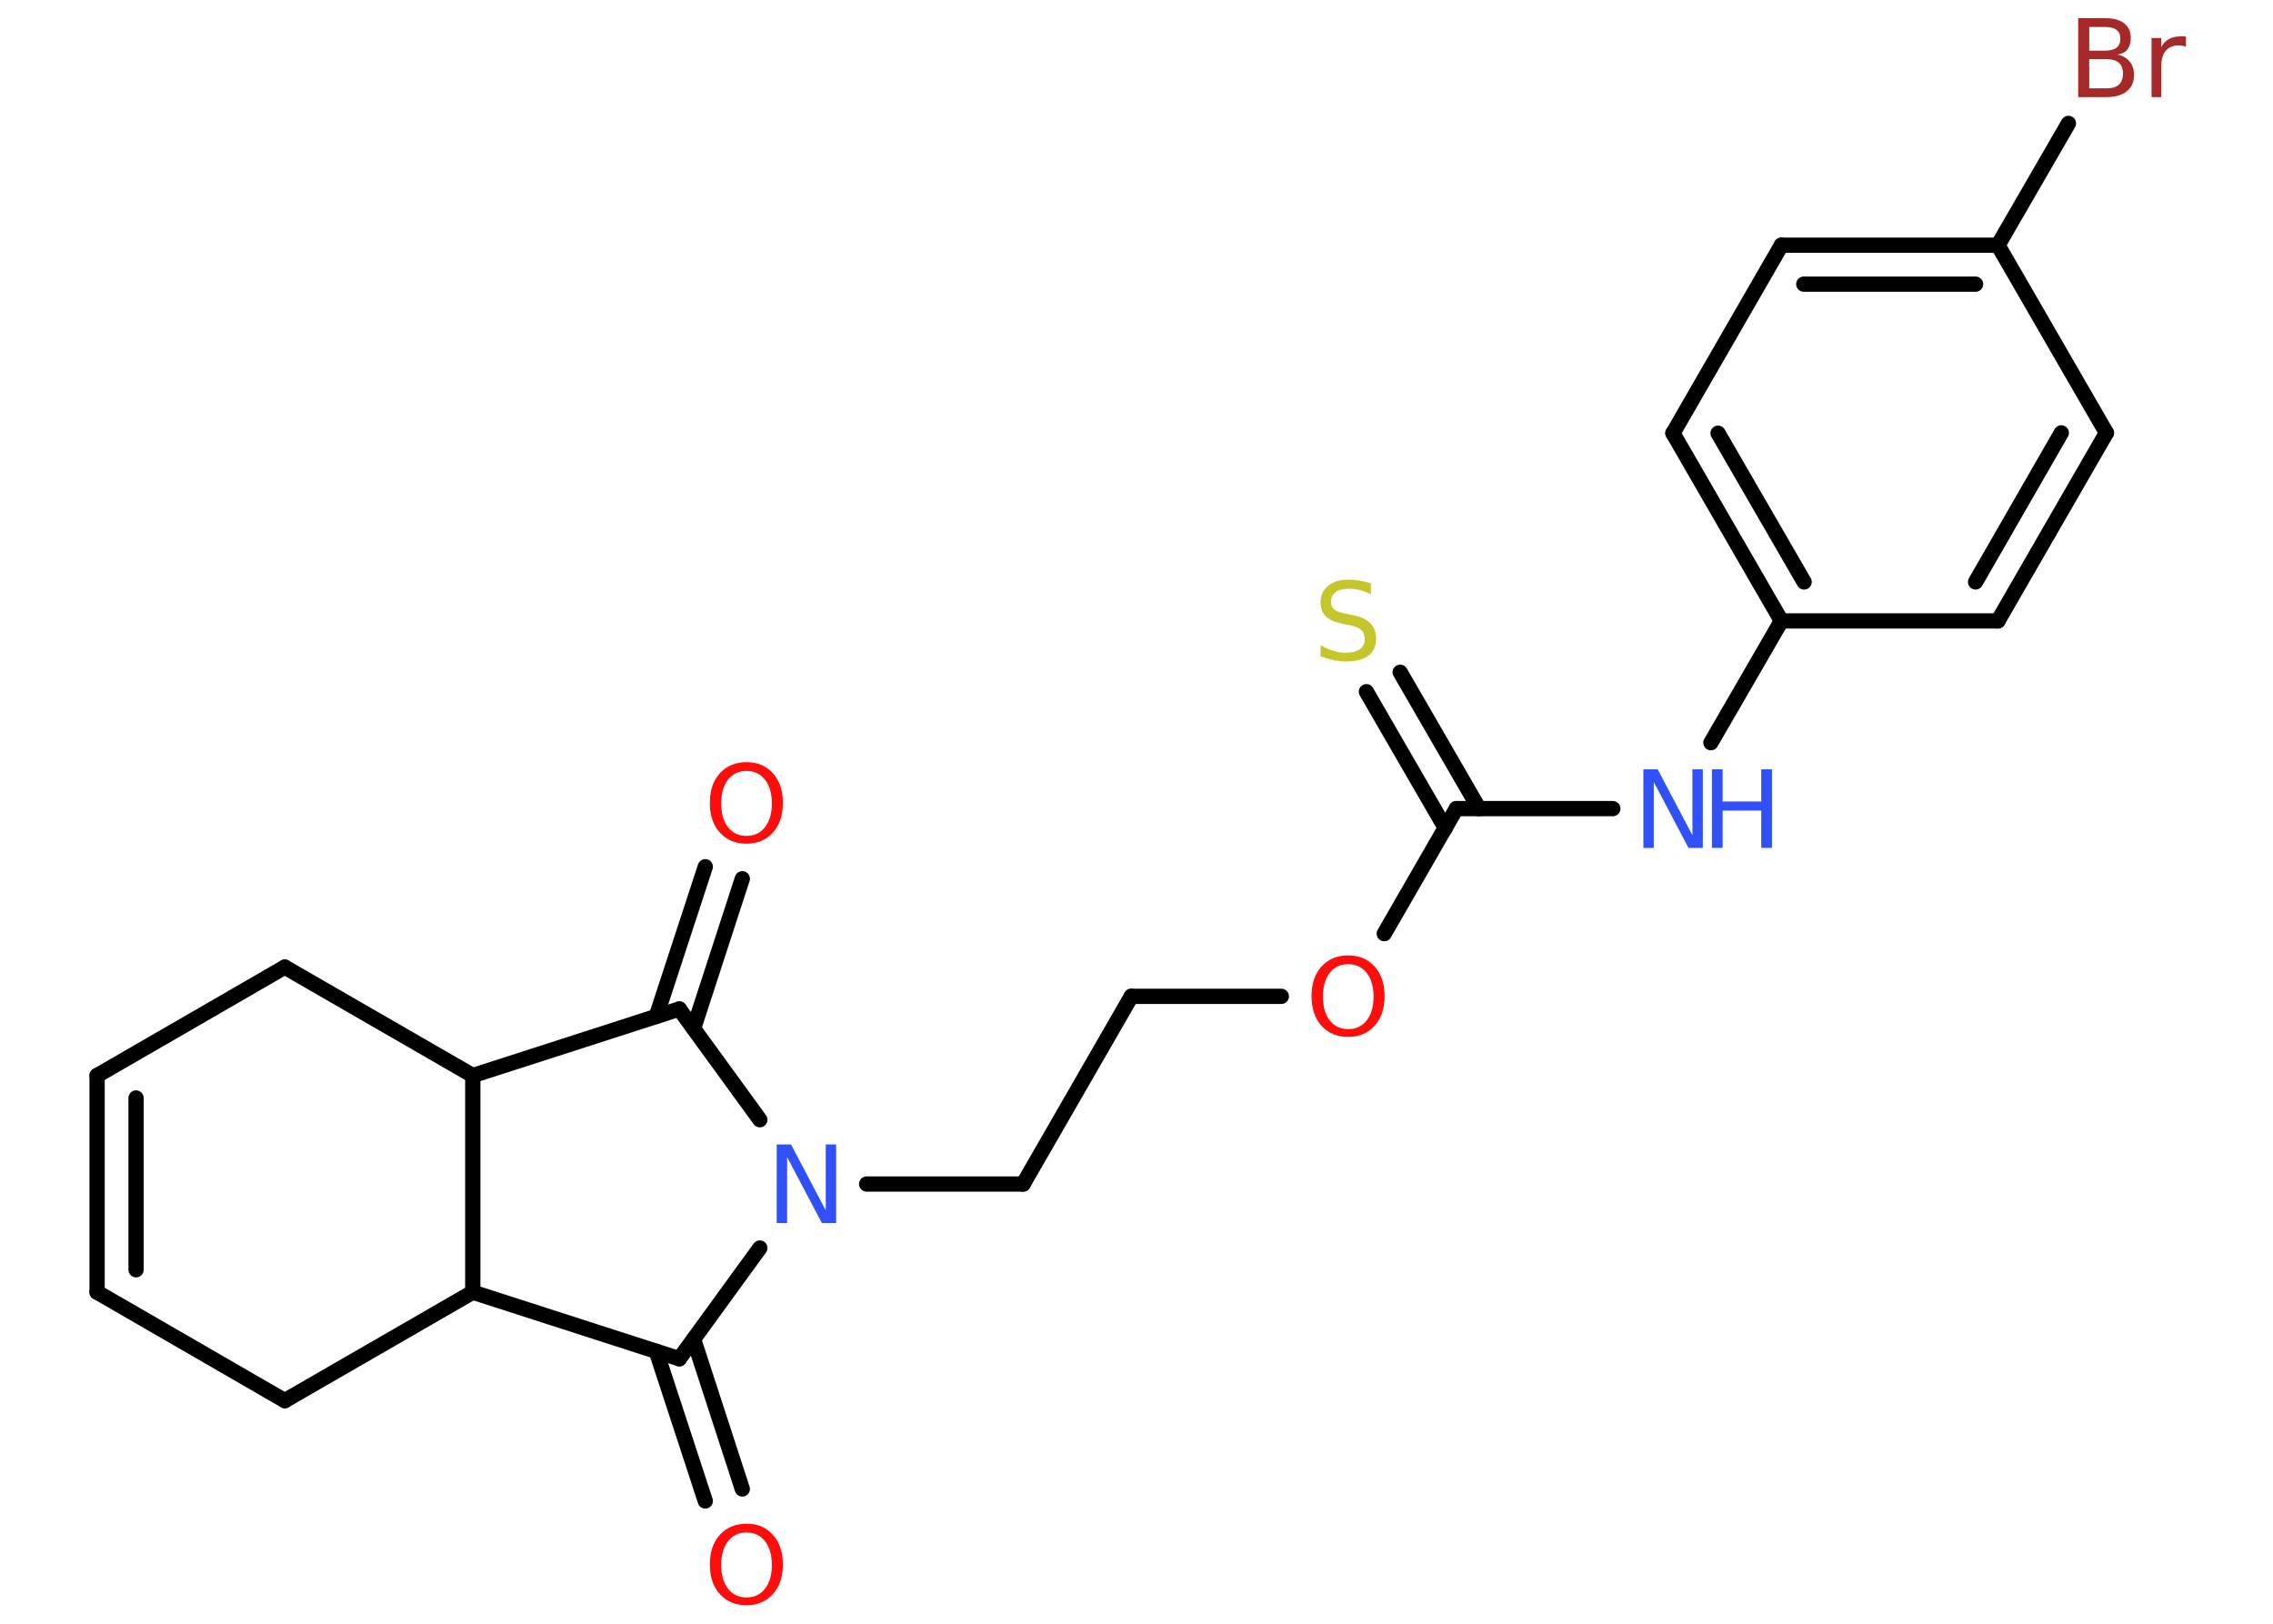 <?xml version='1.0' encoding='UTF-8'?>
<!DOCTYPE svg PUBLIC "-//W3C//DTD SVG 1.1//EN" "http://www.w3.org/Graphics/SVG/1.1/DTD/svg11.dtd">
<svg version='1.2' xmlns='http://www.w3.org/2000/svg' xmlns:xlink='http://www.w3.org/1999/xlink' width='70.0mm' height='50.0mm' viewBox='0 0 70.0 50.0'>
  <desc>Generated by the Chemistry Development Kit (http://github.com/cdk)</desc>
  <g stroke-linecap='round' stroke-linejoin='round' stroke='#000000' stroke-width='.47' fill='#FF0D0D'>
    <rect x='.0' y='.0' width='70.0' height='50.0' fill='#FFFFFF' stroke='none'/>
    <g id='mol1' class='mol'>
      <g id='mol1bnd1' class='bond'>
        <line x1='22.86' y1='27.06' x2='21.36' y2='31.67'/>
        <line x1='21.72' y1='26.69' x2='20.21' y2='31.3'/>
      </g>
      <line id='mol1bnd2' class='bond' x1='20.92' y1='31.07' x2='14.56' y2='33.12'/>
      <line id='mol1bnd3' class='bond' x1='14.56' y1='33.12' x2='8.77' y2='29.78'/>
      <line id='mol1bnd4' class='bond' x1='8.77' y1='29.78' x2='2.99' y2='33.12'/>
      <g id='mol1bnd5' class='bond'>
        <line x1='2.99' y1='33.12' x2='2.99' y2='39.79'/>
        <line x1='4.19' y1='33.81' x2='4.19' y2='39.1'/>
      </g>
      <line id='mol1bnd6' class='bond' x1='2.99' y1='39.79' x2='8.77' y2='43.13'/>
      <line id='mol1bnd7' class='bond' x1='8.77' y1='43.13' x2='14.56' y2='39.79'/>
      <line id='mol1bnd8' class='bond' x1='14.56' y1='33.12' x2='14.56' y2='39.79'/>
      <line id='mol1bnd9' class='bond' x1='14.56' y1='39.79' x2='20.92' y2='41.84'/>
      <g id='mol1bnd10' class='bond'>
        <line x1='21.36' y1='41.24' x2='22.86' y2='45.85'/>
        <line x1='20.21' y1='41.61' x2='21.72' y2='46.22'/>
      </g>
      <line id='mol1bnd11' class='bond' x1='20.92' y1='41.84' x2='23.4' y2='38.43'/>
      <line id='mol1bnd12' class='bond' x1='20.92' y1='31.07' x2='23.4' y2='34.48'/>
      <line id='mol1bnd13' class='bond' x1='26.69' y1='36.46' x2='31.51' y2='36.46'/>
      <line id='mol1bnd14' class='bond' x1='31.51' y1='36.46' x2='34.84' y2='30.68'/>
      <line id='mol1bnd15' class='bond' x1='34.84' y1='30.68' x2='39.46' y2='30.68'/>
      <line id='mol1bnd16' class='bond' x1='42.63' y1='28.75' x2='44.85' y2='24.9'/>
      <g id='mol1bnd17' class='bond'>
        <line x1='44.51' y1='25.5' x2='42.08' y2='21.3'/>
        <line x1='45.55' y1='24.9' x2='43.12' y2='20.7'/>
      </g>
      <line id='mol1bnd18' class='bond' x1='44.85' y1='24.9' x2='49.67' y2='24.9'/>
      <line id='mol1bnd19' class='bond' x1='52.69' y1='22.87' x2='54.86' y2='19.12'/>
      <g id='mol1bnd20' class='bond'>
        <line x1='51.52' y1='13.34' x2='54.86' y2='19.12'/>
        <line x1='52.91' y1='13.34' x2='55.56' y2='17.92'/>
      </g>
      <line id='mol1bnd21' class='bond' x1='51.52' y1='13.34' x2='54.86' y2='7.55'/>
      <g id='mol1bnd22' class='bond'>
        <line x1='61.53' y1='7.55' x2='54.86' y2='7.55'/>
        <line x1='60.84' y1='8.75' x2='55.55' y2='8.75'/>
      </g>
      <line id='mol1bnd23' class='bond' x1='61.53' y1='7.55' x2='63.7' y2='3.8'/>
      <line id='mol1bnd24' class='bond' x1='61.53' y1='7.55' x2='64.87' y2='13.33'/>
      <g id='mol1bnd25' class='bond'>
        <line x1='61.53' y1='19.12' x2='64.87' y2='13.33'/>
        <line x1='60.84' y1='17.92' x2='63.48' y2='13.33'/>
      </g>
      <line id='mol1bnd26' class='bond' x1='54.86' y1='19.12' x2='61.53' y2='19.12'/>
      <path id='mol1atm1' class='atom' d='M22.99 23.74q-.36 .0 -.57 .27q-.21 .27 -.21 .73q.0 .46 .21 .73q.21 .27 .57 .27q.36 .0 .57 -.27q.21 -.27 .21 -.73q.0 -.46 -.21 -.73q-.21 -.27 -.57 -.27zM22.99 23.47q.51 .0 .81 .34q.31 .34 .31 .91q.0 .58 -.31 .92q-.31 .34 -.81 .34q-.51 .0 -.82 -.34q-.31 -.34 -.31 -.92q.0 -.57 .31 -.91q.31 -.34 .82 -.34z' stroke='none'/>
      <path id='mol1atm10' class='atom' d='M22.99 47.19q-.36 .0 -.57 .27q-.21 .27 -.21 .73q.0 .46 .21 .73q.21 .27 .57 .27q.36 .0 .57 -.27q.21 -.27 .21 -.73q.0 -.46 -.21 -.73q-.21 -.27 -.57 -.27zM22.99 46.92q.51 .0 .81 .34q.31 .34 .31 .91q.0 .58 -.31 .92q-.31 .34 -.81 .34q-.51 .0 -.82 -.34q-.31 -.34 -.31 -.92q.0 -.57 .31 -.91q.31 -.34 .82 -.34z' stroke='none'/>
      <path id='mol1atm11' class='atom' d='M23.92 35.24h.44l1.07 2.03v-2.03h.32v2.42h-.44l-1.07 -2.03v2.03h-.32v-2.42z' stroke='none' fill='#3050F8'/>
      <path id='mol1atm14' class='atom' d='M41.52 29.69q-.36 .0 -.57 .27q-.21 .27 -.21 .73q.0 .46 .21 .73q.21 .27 .57 .27q.36 .0 .57 -.27q.21 -.27 .21 -.73q.0 -.46 -.21 -.73q-.21 -.27 -.57 -.27zM41.52 29.42q.51 .0 .81 .34q.31 .34 .31 .91q.0 .58 -.31 .92q-.31 .34 -.81 .34q-.51 .0 -.82 -.34q-.31 -.34 -.31 -.92q.0 -.57 .31 -.91q.31 -.34 .82 -.34z' stroke='none'/>
      <path id='mol1atm16' class='atom' d='M42.22 17.98v.32q-.18 -.09 -.35 -.13q-.17 -.04 -.32 -.04q-.27 .0 -.41 .1q-.15 .1 -.15 .3q.0 .16 .1 .24q.1 .08 .37 .13l.2 .04q.36 .07 .54 .25q.18 .18 .18 .47q.0 .35 -.24 .53q-.24 .18 -.7 .18q-.17 .0 -.37 -.04q-.19 -.04 -.4 -.12v-.34q.2 .11 .39 .17q.19 .06 .38 .06q.28 .0 .44 -.11q.15 -.11 .15 -.31q.0 -.18 -.11 -.28q-.11 -.1 -.36 -.15l-.2 -.04q-.37 -.07 -.53 -.23q-.16 -.16 -.16 -.43q.0 -.32 .23 -.51q.23 -.19 .63 -.19q.17 .0 .35 .03q.18 .03 .36 .09z' stroke='none' fill='#C6C62C'/>
      <g id='mol1atm17' class='atom'>
        <path d='M50.61 23.69h.44l1.07 2.03v-2.03h.32v2.42h-.44l-1.07 -2.03v2.03h-.32v-2.42z' stroke='none' fill='#3050F8'/>
        <path d='M52.72 23.69h.33v.99h1.19v-.99h.33v2.42h-.33v-1.15h-1.19v1.15h-.33v-2.42z' stroke='none' fill='#3050F8'/>
      </g>
      <path id='mol1atm22' class='atom' d='M64.34 1.83v.89h.52q.27 .0 .39 -.11q.13 -.11 .13 -.34q.0 -.23 -.13 -.34q-.13 -.11 -.39 -.11h-.52zM64.34 .83v.73h.48q.24 .0 .36 -.09q.12 -.09 .12 -.28q.0 -.18 -.12 -.27q-.12 -.09 -.36 -.09h-.48zM64.01 .56h.83q.38 .0 .58 .16q.2 .16 .2 .44q.0 .22 -.1 .36q-.1 .13 -.31 .16q.24 .05 .38 .22q.13 .16 .13 .41q.0 .32 -.22 .5q-.22 .18 -.63 .18h-.87v-2.42zM67.33 1.45q-.05 -.03 -.11 -.04q-.06 -.01 -.13 -.01q-.25 .0 -.39 .16q-.14 .16 -.14 .47v.96h-.3v-1.82h.3v.28q.09 -.17 .24 -.25q.15 -.08 .37 -.08q.03 .0 .07 .0q.04 .0 .08 .01v.31z' stroke='none' fill='#A62929'/>
    </g>
  </g>
</svg>
